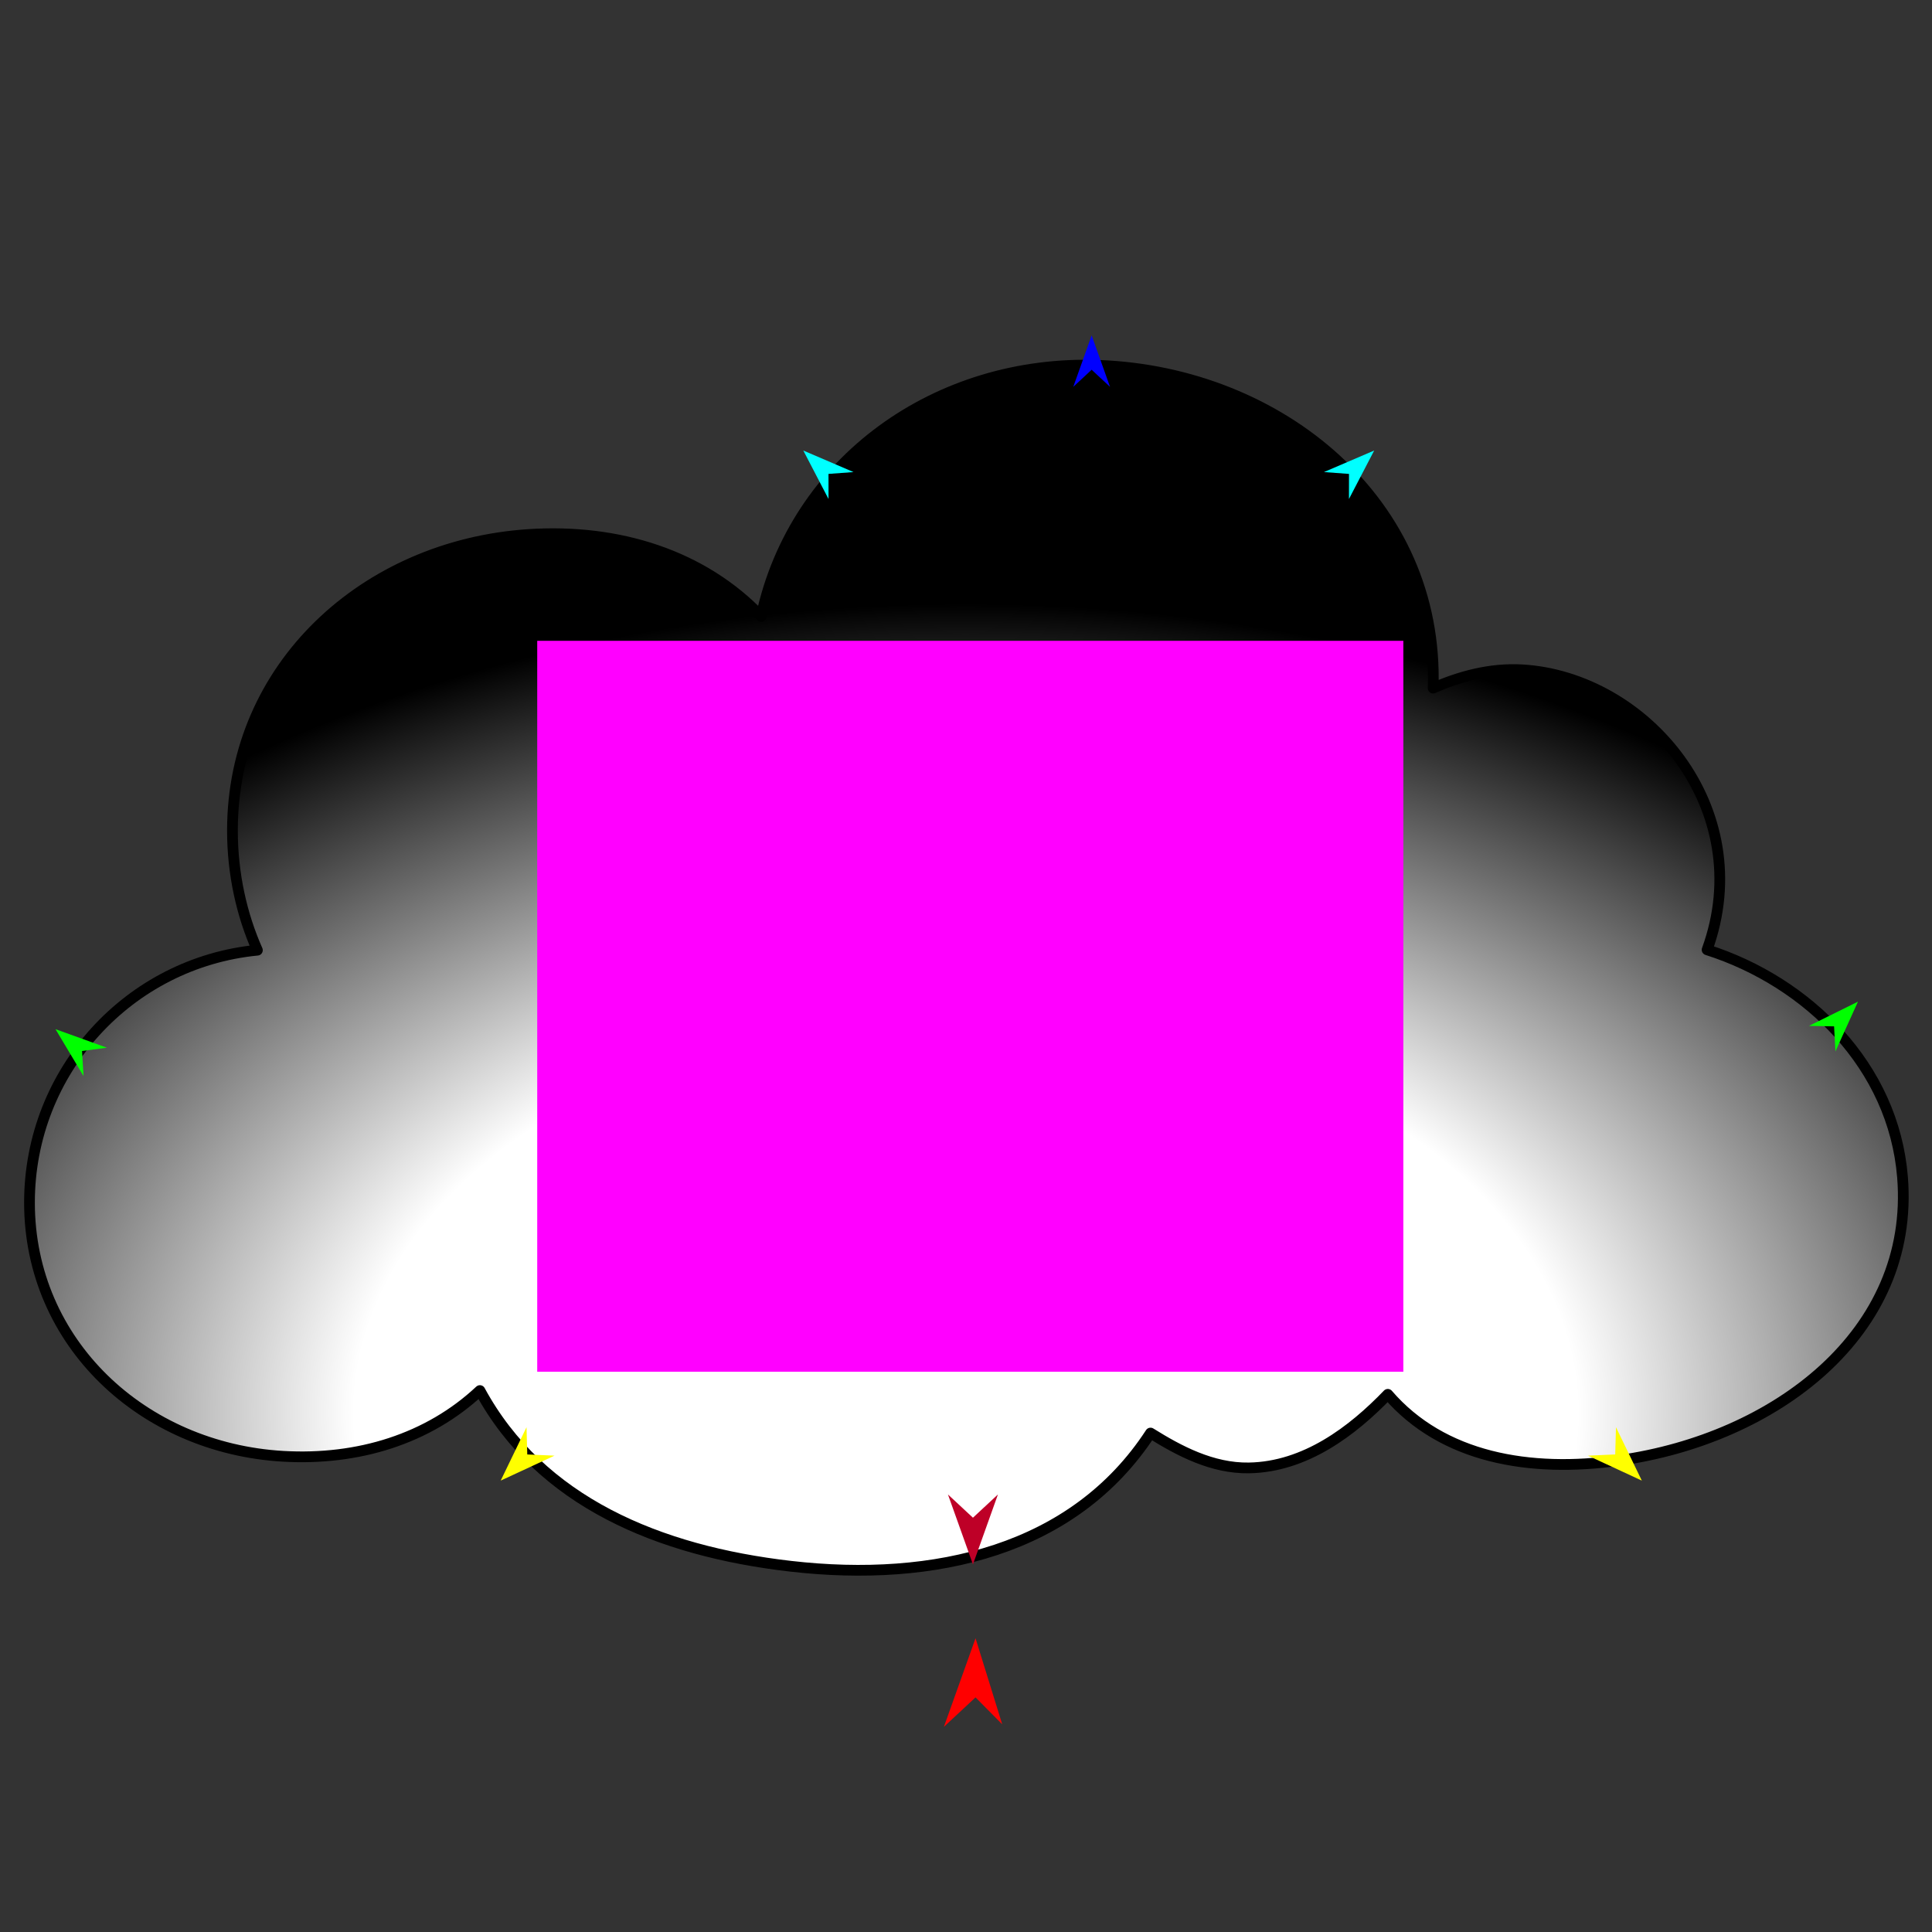 <?xml version="1.0" encoding="utf-8"?>
<!-- Generator: Moho 13.5 build 20210422 -->
<!DOCTYPE svg PUBLIC "-//W3C//DTD SVG 1.1//EN" "http://www.w3.org/Graphics/SVG/1.1/DTD/svg11.dtd">
<svg version="1.1" id="Frame_0" xmlns="http://www.w3.org/2000/svg" xmlns:xlink="http://www.w3.org/1999/xlink" width="720px" height="720px">
<rect width="100%" height="100%" fill="#333333" stroke="none"/>
<g id="cloud">
<g id="cloud">
<radialGradient id="4A5CA113-4EFD-477B-A9CD-40406528EDB8_0" cx="49.66%" cy="85.75%" r="65.48%">
<stop offset="49.80%" style="stop-color:rgb(255,255,255);stop-opacity:1.00" />
<stop offset="100.00%" style="stop-color:rgb(0,0,0);stop-opacity:1.00" />
</radialGradient>
<path fill="url(#4A5CA113-4EFD-477B-A9CD-40406528EDB8_0)" fill-rule="evenodd" stroke="#000000" stroke-width="4" stroke-linecap="round" stroke-linejoin="round" d="M 10.986 448.176 C 10.985 398.984 48.288 358.730 95.924 354.106 C 90.056 340.911 86.626 325.619 86.626 309.505 C 86.626 248.451 136.011 203.230 196.931 199.198 C 230.468 196.979 261.859 206.869 283.660 229.730 C 296.109 171.798 349.218 133.881 409.664 136.166 C 477.142 138.716 536.377 187.260 534.094 256.429 C 543.811 252.145 555.245 248.934 567.244 249.624 C 613.248 252.270 655.308 301.337 636.184 353.961 C 673.742 365.944 705.687 397.356 709.014 438.721 C 713.697 496.941 661.326 536.105 603.489 544.247 C 570.009 548.960 537.549 543.255 517.199 519.624 C 504.059 533.272 486.451 546.720 465.405 547.050 C 451.728 547.265 439.365 540.672 428.767 534.057 C 400.311 577.742 348.371 589.878 294.631 583.694 C 245.540 578.046 201.340 559.694 178.848 518.221 C 159.660 536.201 133.517 544.337 105.534 542.723 C 53.289 539.710 10.986 500.508 10.986 448.176 Z"/>
</g>
<g id="specs">
<path fill="#ff00ff" fill-rule="evenodd" stroke="none" d="M 200.206 511.195 C 200.239 511.195 522.953 511.195 522.985 511.195 C 522.985 511.168 522.985 238.835 522.985 238.808 C 522.953 238.808 200.239 238.808 200.206 238.808 C 200.206 238.835 200.206 511.168 200.206 511.195 Z"/>
<path fill="#ff0000" fill-rule="evenodd" stroke="none" d="M 363.553 610.523 C 363.555 610.526 373.497 642.610 373.498 642.613 C 373.497 642.612 363.555 632.566 363.553 632.565 C 363.552 632.567 351.764 643.536 351.763 643.537 C 351.764 643.534 363.552 610.526 363.553 610.523 Z"/>
<path fill="#0000ff" fill-rule="evenodd" stroke="none" d="M 406.825 124.989 C 406.826 124.991 413.673 144.164 413.674 144.166 C 413.673 144.165 406.826 137.794 406.825 137.794 C 406.825 137.794 399.977 144.165 399.976 144.166 C 399.977 144.164 406.825 124.991 406.825 124.989 Z"/>
<path fill="#00ff00" fill-rule="evenodd" stroke="none" d="M 20.684 383.549 C 20.686 383.550 39.841 390.449 39.843 390.450 C 39.842 390.450 30.571 391.688 30.570 391.688 C 30.570 391.689 31.137 401.024 31.137 401.025 C 31.136 401.023 20.685 383.551 20.684 383.549 Z"/>
<path fill="#00ff00" fill-rule="evenodd" stroke="none" d="M 692.406 373.286 C 692.404 373.287 674.157 382.318 674.155 382.319 C 674.156 382.319 683.508 382.494 683.509 382.494 C 683.509 382.495 684.007 391.835 684.007 391.836 C 684.007 391.834 692.405 373.288 692.406 373.286 Z"/>
<path fill="#00ffff" fill-rule="evenodd" stroke="none" d="M 299.368 167.901 C 299.369 167.903 308.765 185.964 308.766 185.966 C 308.766 185.965 308.754 176.612 308.754 176.611 C 308.755 176.611 318.083 175.925 318.084 175.925 C 318.082 175.924 299.370 167.902 299.368 167.901 Z"/>
<path fill="#be0027" fill-rule="evenodd" stroke="none" d="M 362.587 583.016 C 362.588 583.013 371.899 556.942 371.900 556.940 C 371.899 556.940 362.588 565.604 362.587 565.604 C 362.586 565.604 353.275 556.940 353.274 556.940 C 353.275 556.942 362.586 583.013 362.587 583.016 Z"/>
<path fill="#ffff00" fill-rule="evenodd" stroke="none" d="M 611.858 551.779 C 611.857 551.777 602.231 531.881 602.230 531.879 C 602.230 531.880 601.948 542.030 601.948 542.031 C 601.947 542.031 591.803 542.481 591.802 542.481 C 591.804 542.482 611.856 551.778 611.858 551.779 Z"/>
<path fill="#ffff00" fill-rule="evenodd" stroke="none" d="M 186.591 551.779 C 186.592 551.777 196.218 531.881 196.219 531.879 C 196.219 531.880 196.501 542.030 196.501 542.031 C 196.502 542.031 206.646 542.481 206.647 542.481 C 206.645 542.482 186.593 551.778 186.591 551.779 Z"/>
<path fill="#00ffff" fill-rule="evenodd" stroke="none" d="M 512.116 167.901 C 512.115 167.903 502.719 185.964 502.718 185.966 C 502.718 185.965 502.730 176.612 502.730 176.611 C 502.729 176.611 493.401 175.925 493.400 175.925 C 493.402 175.924 512.114 167.902 512.116 167.901 Z"/>
</g>
</g>
</svg>
